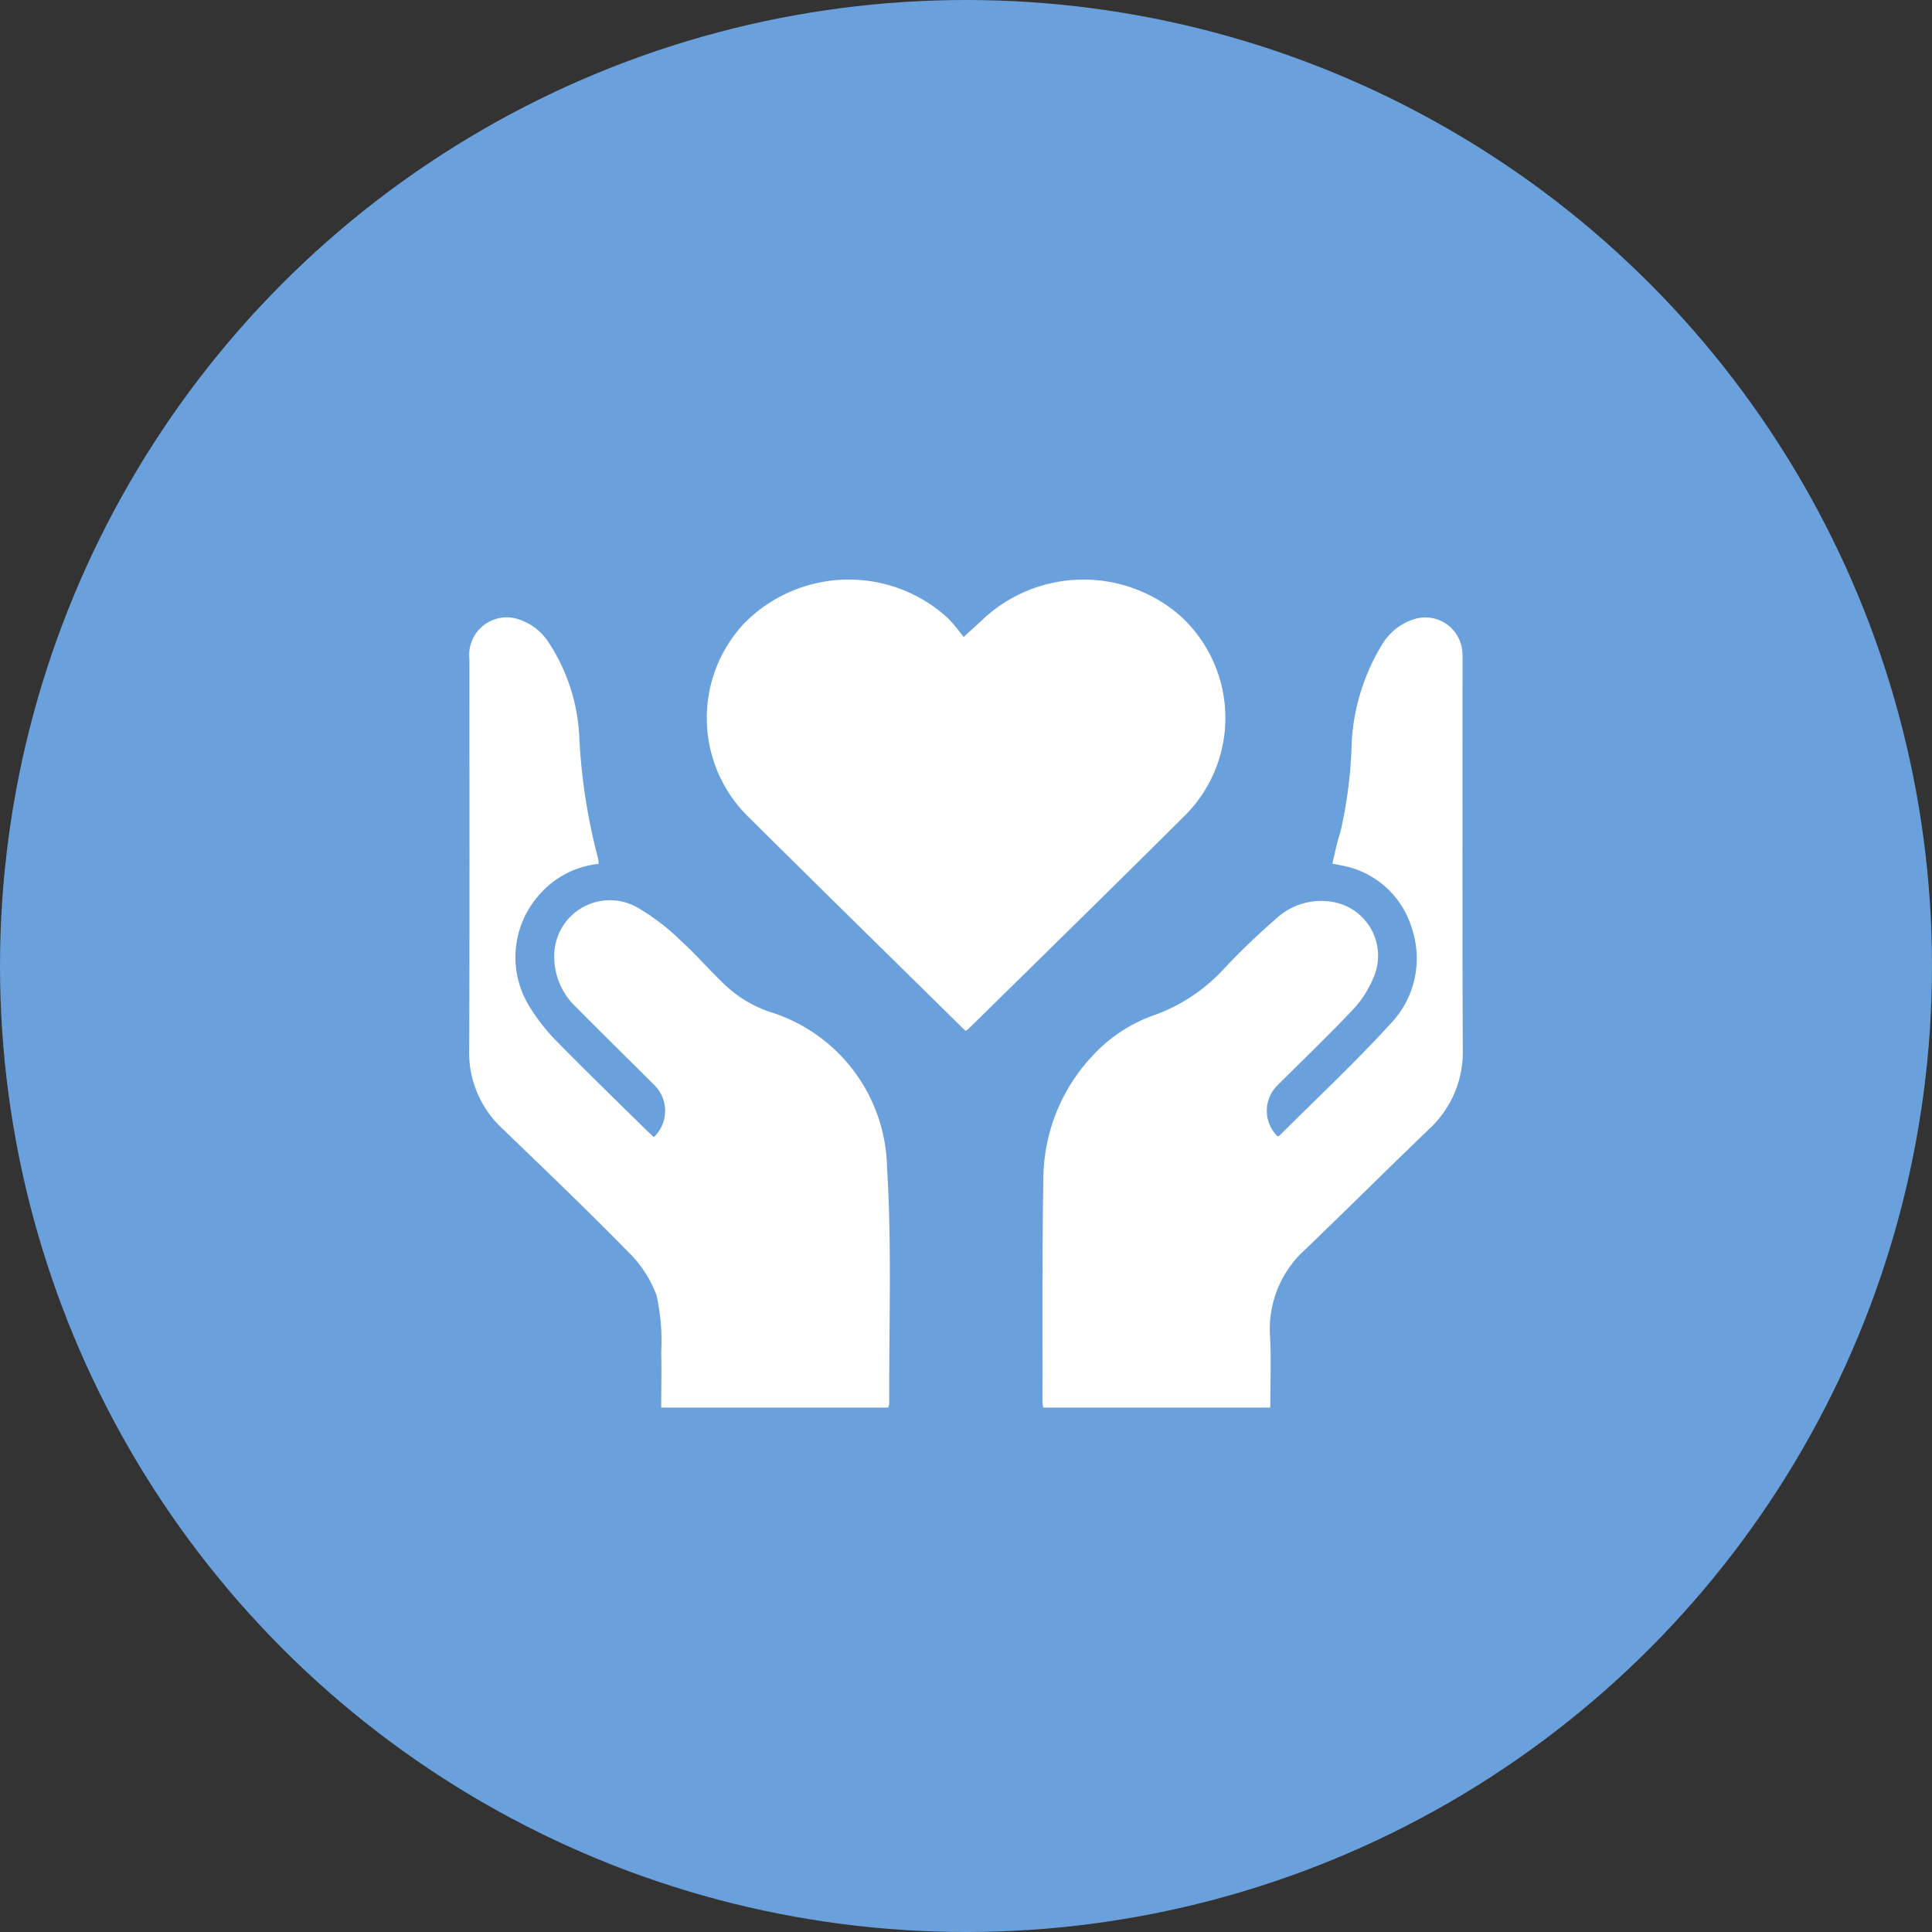 <svg id="icon_03_02.svg" xmlns="http://www.w3.org/2000/svg" width="70" height="70" viewBox="0 0 70 70">
  <rect x="0" y="0" width="70" height="70" fill="#333333" stroke="none"/>
  <defs>
    <style>
      .cls-1 {
        fill: #6aa0db;
      }

      .cls-2 {
        fill: #fff;
        fill-rule: evenodd;
      }
    </style>
  </defs>
  <circle id="楕円形_1_のコピー_4" data-name="楕円形 1 のコピー 4" class="cls-1" cx="35" cy="35" r="35"/>
  <path id="シェイプ_8" data-name="シェイプ 8" class="cls-2" d="M783.69,7462.2a1.312,1.312,0,0,0-.008-1.91c-0.929-.93-1.871-1.85-2.8-2.79a2.513,2.513,0,0,1-.79-2.08,2.018,2.018,0,0,1,3.117-1.47,7.8,7.8,0,0,1,1.444,1.12c0.53,0.48,1,1.02,1.515,1.52a4.477,4.477,0,0,0,1.716,1.07,6.017,6.017,0,0,1,4.254,5.61c0.179,2.86.068,5.73,0.082,8.59a0.556,0.556,0,0,1-.041.14h-8.222c0-.69.018-1.36,0-2.02a7.569,7.569,0,0,0-.167-2.04,4.259,4.259,0,0,0-1.048-1.6c-1.478-1.51-3.007-2.97-4.531-4.44a3.756,3.756,0,0,1-1.212-2.87c0.02-4.71.008-9.42,0.009-14.14a1.363,1.363,0,0,1,1.651-1.49,2.062,2.062,0,0,1,1.228.89,6.816,6.816,0,0,1,1.1,3.36,21.114,21.114,0,0,0,.679,4.44,1.184,1.184,0,0,1,.025.21,3.3,3.3,0,0,0-2.212,1.19,3.39,3.39,0,0,0-.263,4.03,7.022,7.022,0,0,0,.956,1.21c1.051,1.07,2.132,2.12,3.2,3.17C783.471,7462,783.569,7462.08,783.69,7462.2Zm24.583-9.91c0.1-.41.172-0.79,0.295-1.15a16.4,16.4,0,0,0,.408-3.29,7.641,7.641,0,0,1,1.131-3.55,2.081,2.081,0,0,1,1.109-.86,1.344,1.344,0,0,1,1.766,1.17c0.013,0.14.009,0.29,0.009,0.43,0,4.66-.012,9.32.009,13.98a3.8,3.8,0,0,1-1.232,2.9c-1.5,1.44-2.966,2.9-4.464,4.34a3.87,3.87,0,0,0-1.288,3.15c0.045,0.85.009,1.71,0.009,2.59H797.8a1.524,1.524,0,0,1-.03-0.2c0.006-2.68-.016-5.37.033-8.05a6.548,6.548,0,0,1,1.757-4.47,5.525,5.525,0,0,1,2.316-1.52,6.325,6.325,0,0,0,2.489-1.68,25.573,25.573,0,0,1,1.866-1.79,2.4,2.4,0,0,1,2.205-.58,1.978,1.978,0,0,1,1.315,2.74,3.7,3.7,0,0,1-.752,1.15c-0.878.93-1.8,1.81-2.7,2.71a1.294,1.294,0,0,0-.022,1.85,0.091,0.091,0,0,0,.074-0.01c1.345-1.34,2.736-2.64,4.013-4.04a3.415,3.415,0,0,0,.8-3.44,3.259,3.259,0,0,0-2.6-2.32C808.486,7452.33,808.408,7452.32,808.273,7452.29Zm-13.287,6.06c-0.073-.07-0.133-0.12-0.189-0.18-2.547-2.51-5.1-5.01-7.638-7.53a5.015,5.015,0,0,1-.2-7.05,5.315,5.315,0,0,1,7.4-.18,7.371,7.371,0,0,1,.554.67c0.318-.29.542-0.49,0.762-0.7a5.34,5.34,0,0,1,7.029-.12,5,5,0,0,1,.165,7.35c-2.582,2.57-5.186,5.12-7.781,7.67A0.91,0.91,0,0,1,794.986,7458.35Z" transform="translate(-760 -7421)"/>
</svg>
